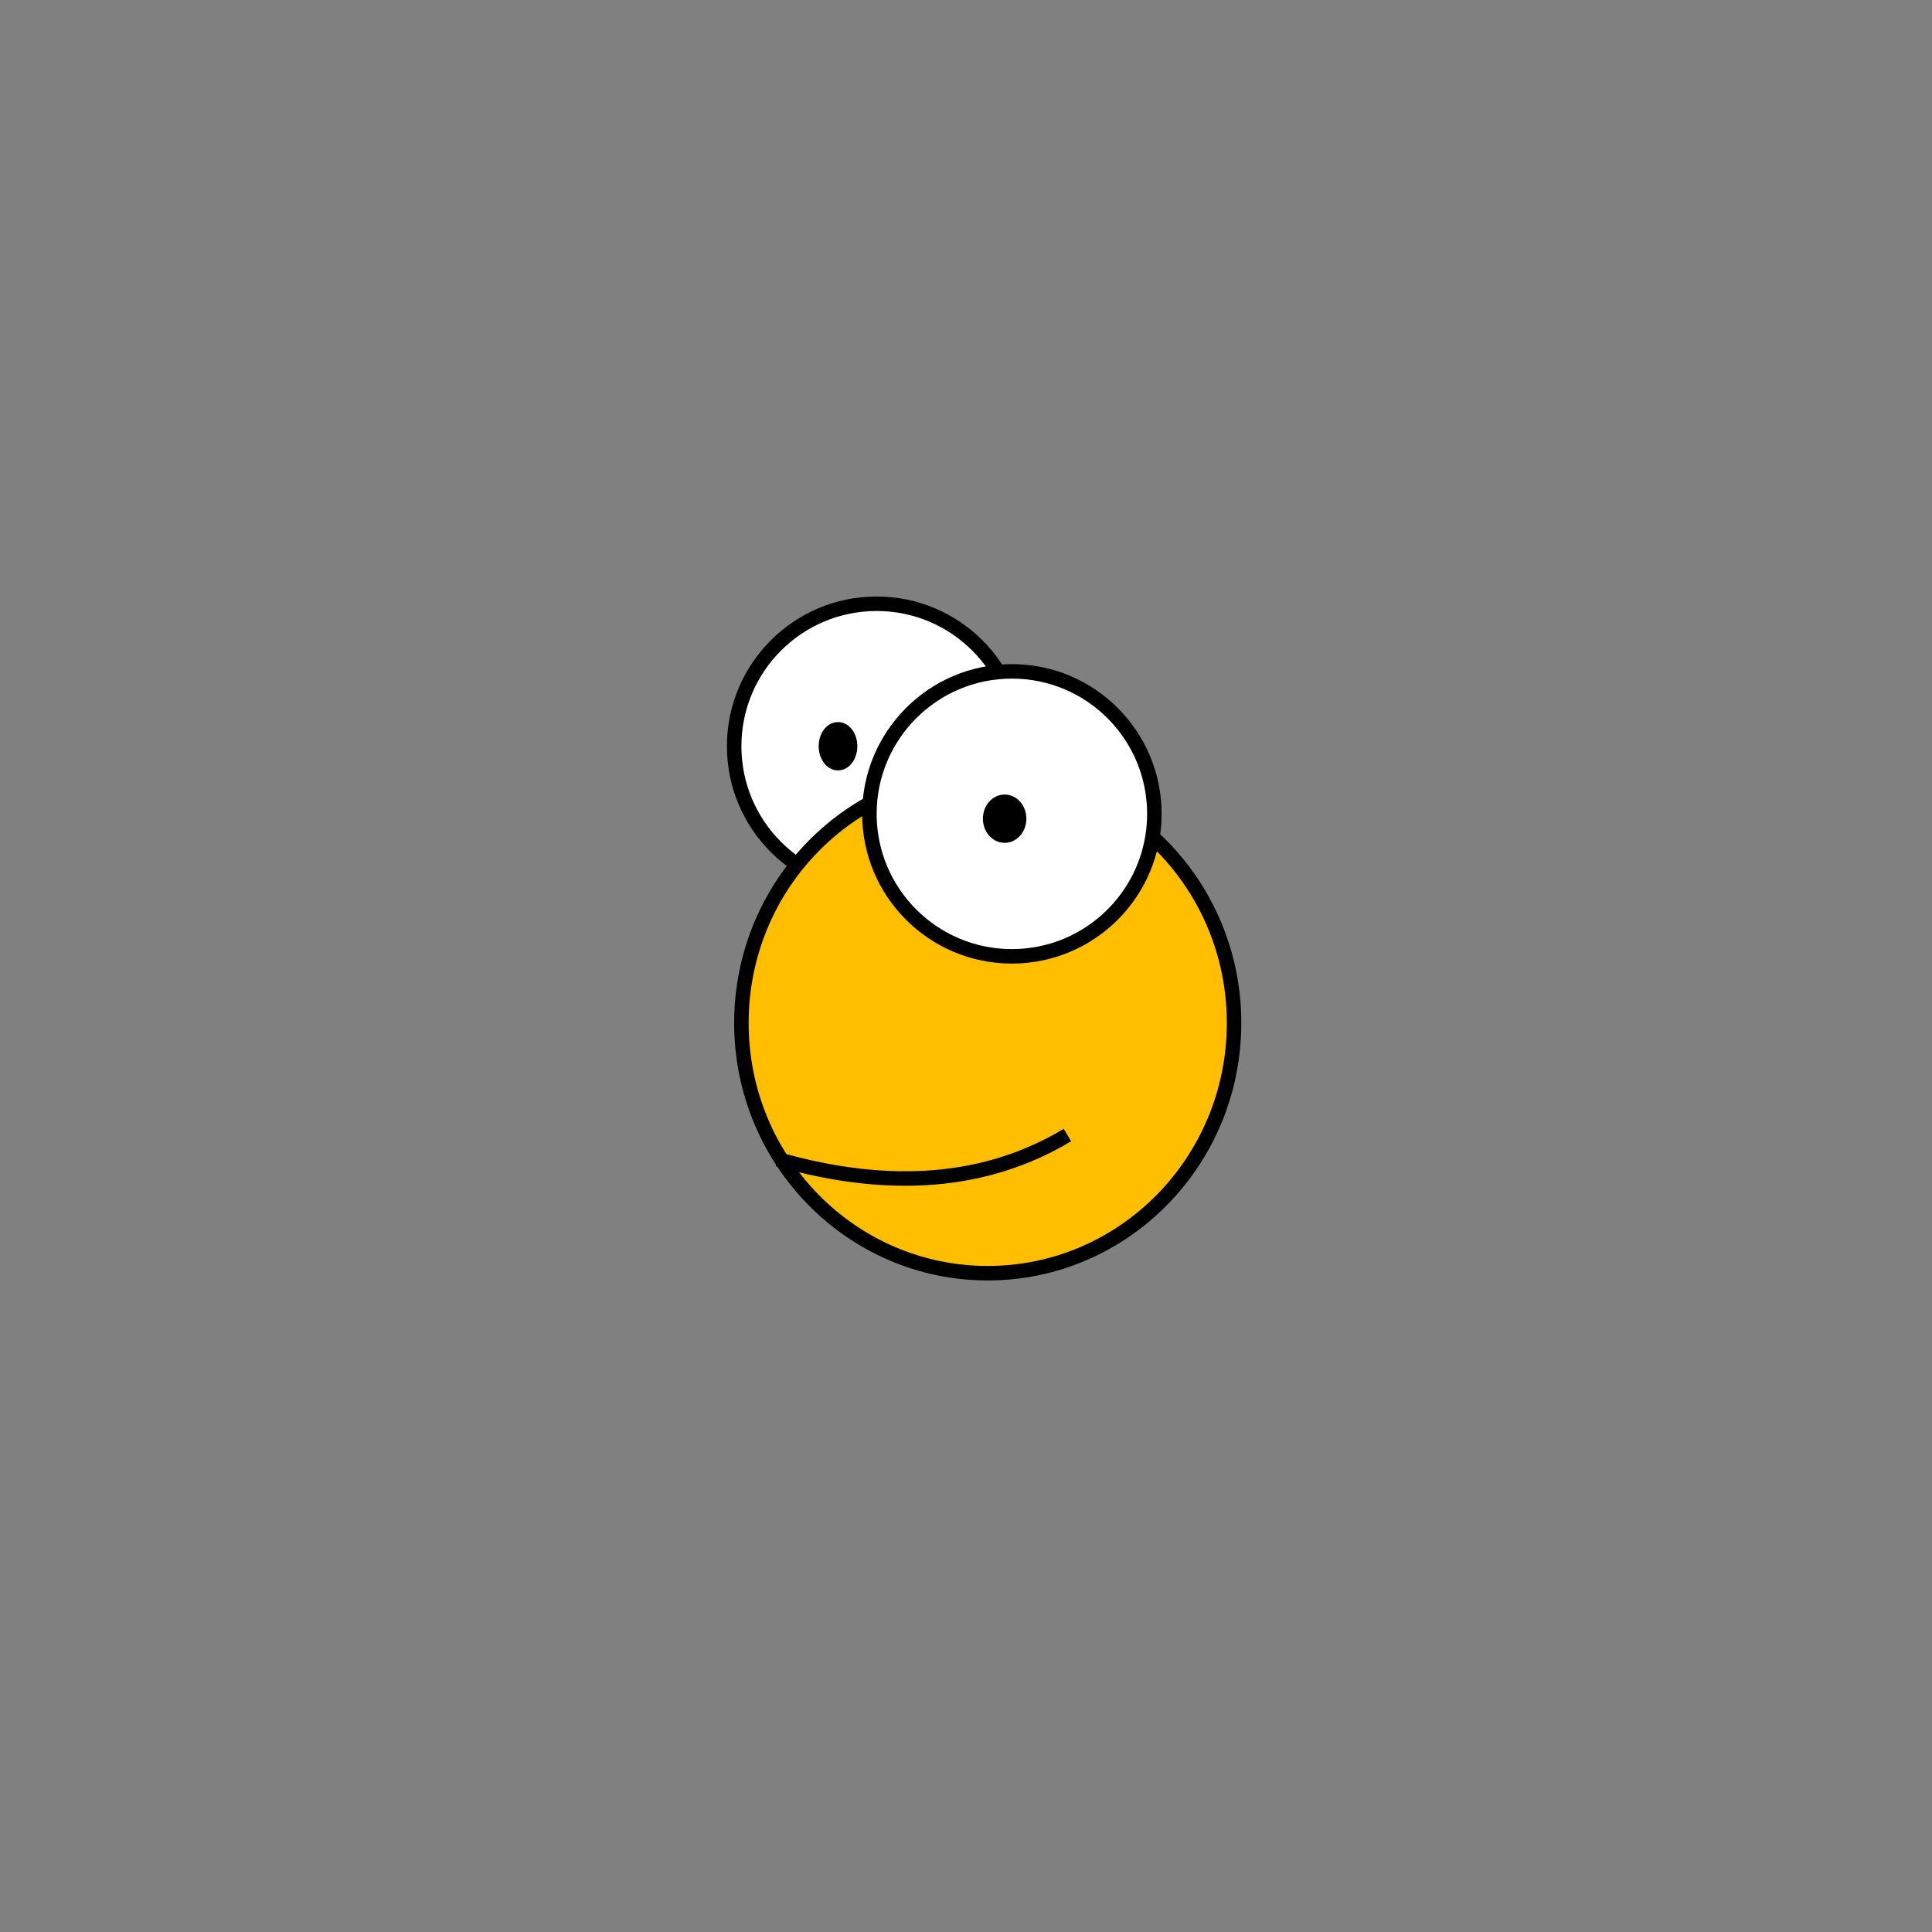 <svg width="400" height="400" xmlns="http://www.w3.org/2000/svg">
  <rect width="100%" height="100%" fill="#808080" stroke="none"/>
  <g id="eye1">
    <ellipse stroke-width="3" ry="29.5" rx="29.5" id="svg_1" cy="154.5" cx="181.5" stroke="#000" fill="#fff" />
    <ellipse ry="3.5" rx="2.5" id="svg_3" cy="154.5" cx="173.5" stroke-width="3" stroke="#000" fill="#000000" />
  </g>
  <g id="head">
    <ellipse fill="#ffbf00" stroke-width="3" cx="204.5" cy="211.801" id="svg_5" rx="51" ry="51.801" stroke="#000" />
  </g>
  <g id="eye2">
    <ellipse stroke-width="3" ry="29.5" rx="29.5" id="svg_2" cy="168.5" cx="209.5" stroke="#000" fill="#fff" />
    <ellipse ry="3.5" rx="3" id="svg_4" cy="169.5" cx="208" stroke-width="3" fill="#000000" stroke="#000" />
  </g>
  <g class="mouth" transform="translate(31,0)">
    <path d="M 130 240 Q 165 250 190 235" stroke="black" stroke-width="3" fill="transparent" />
  </g>
</svg>

